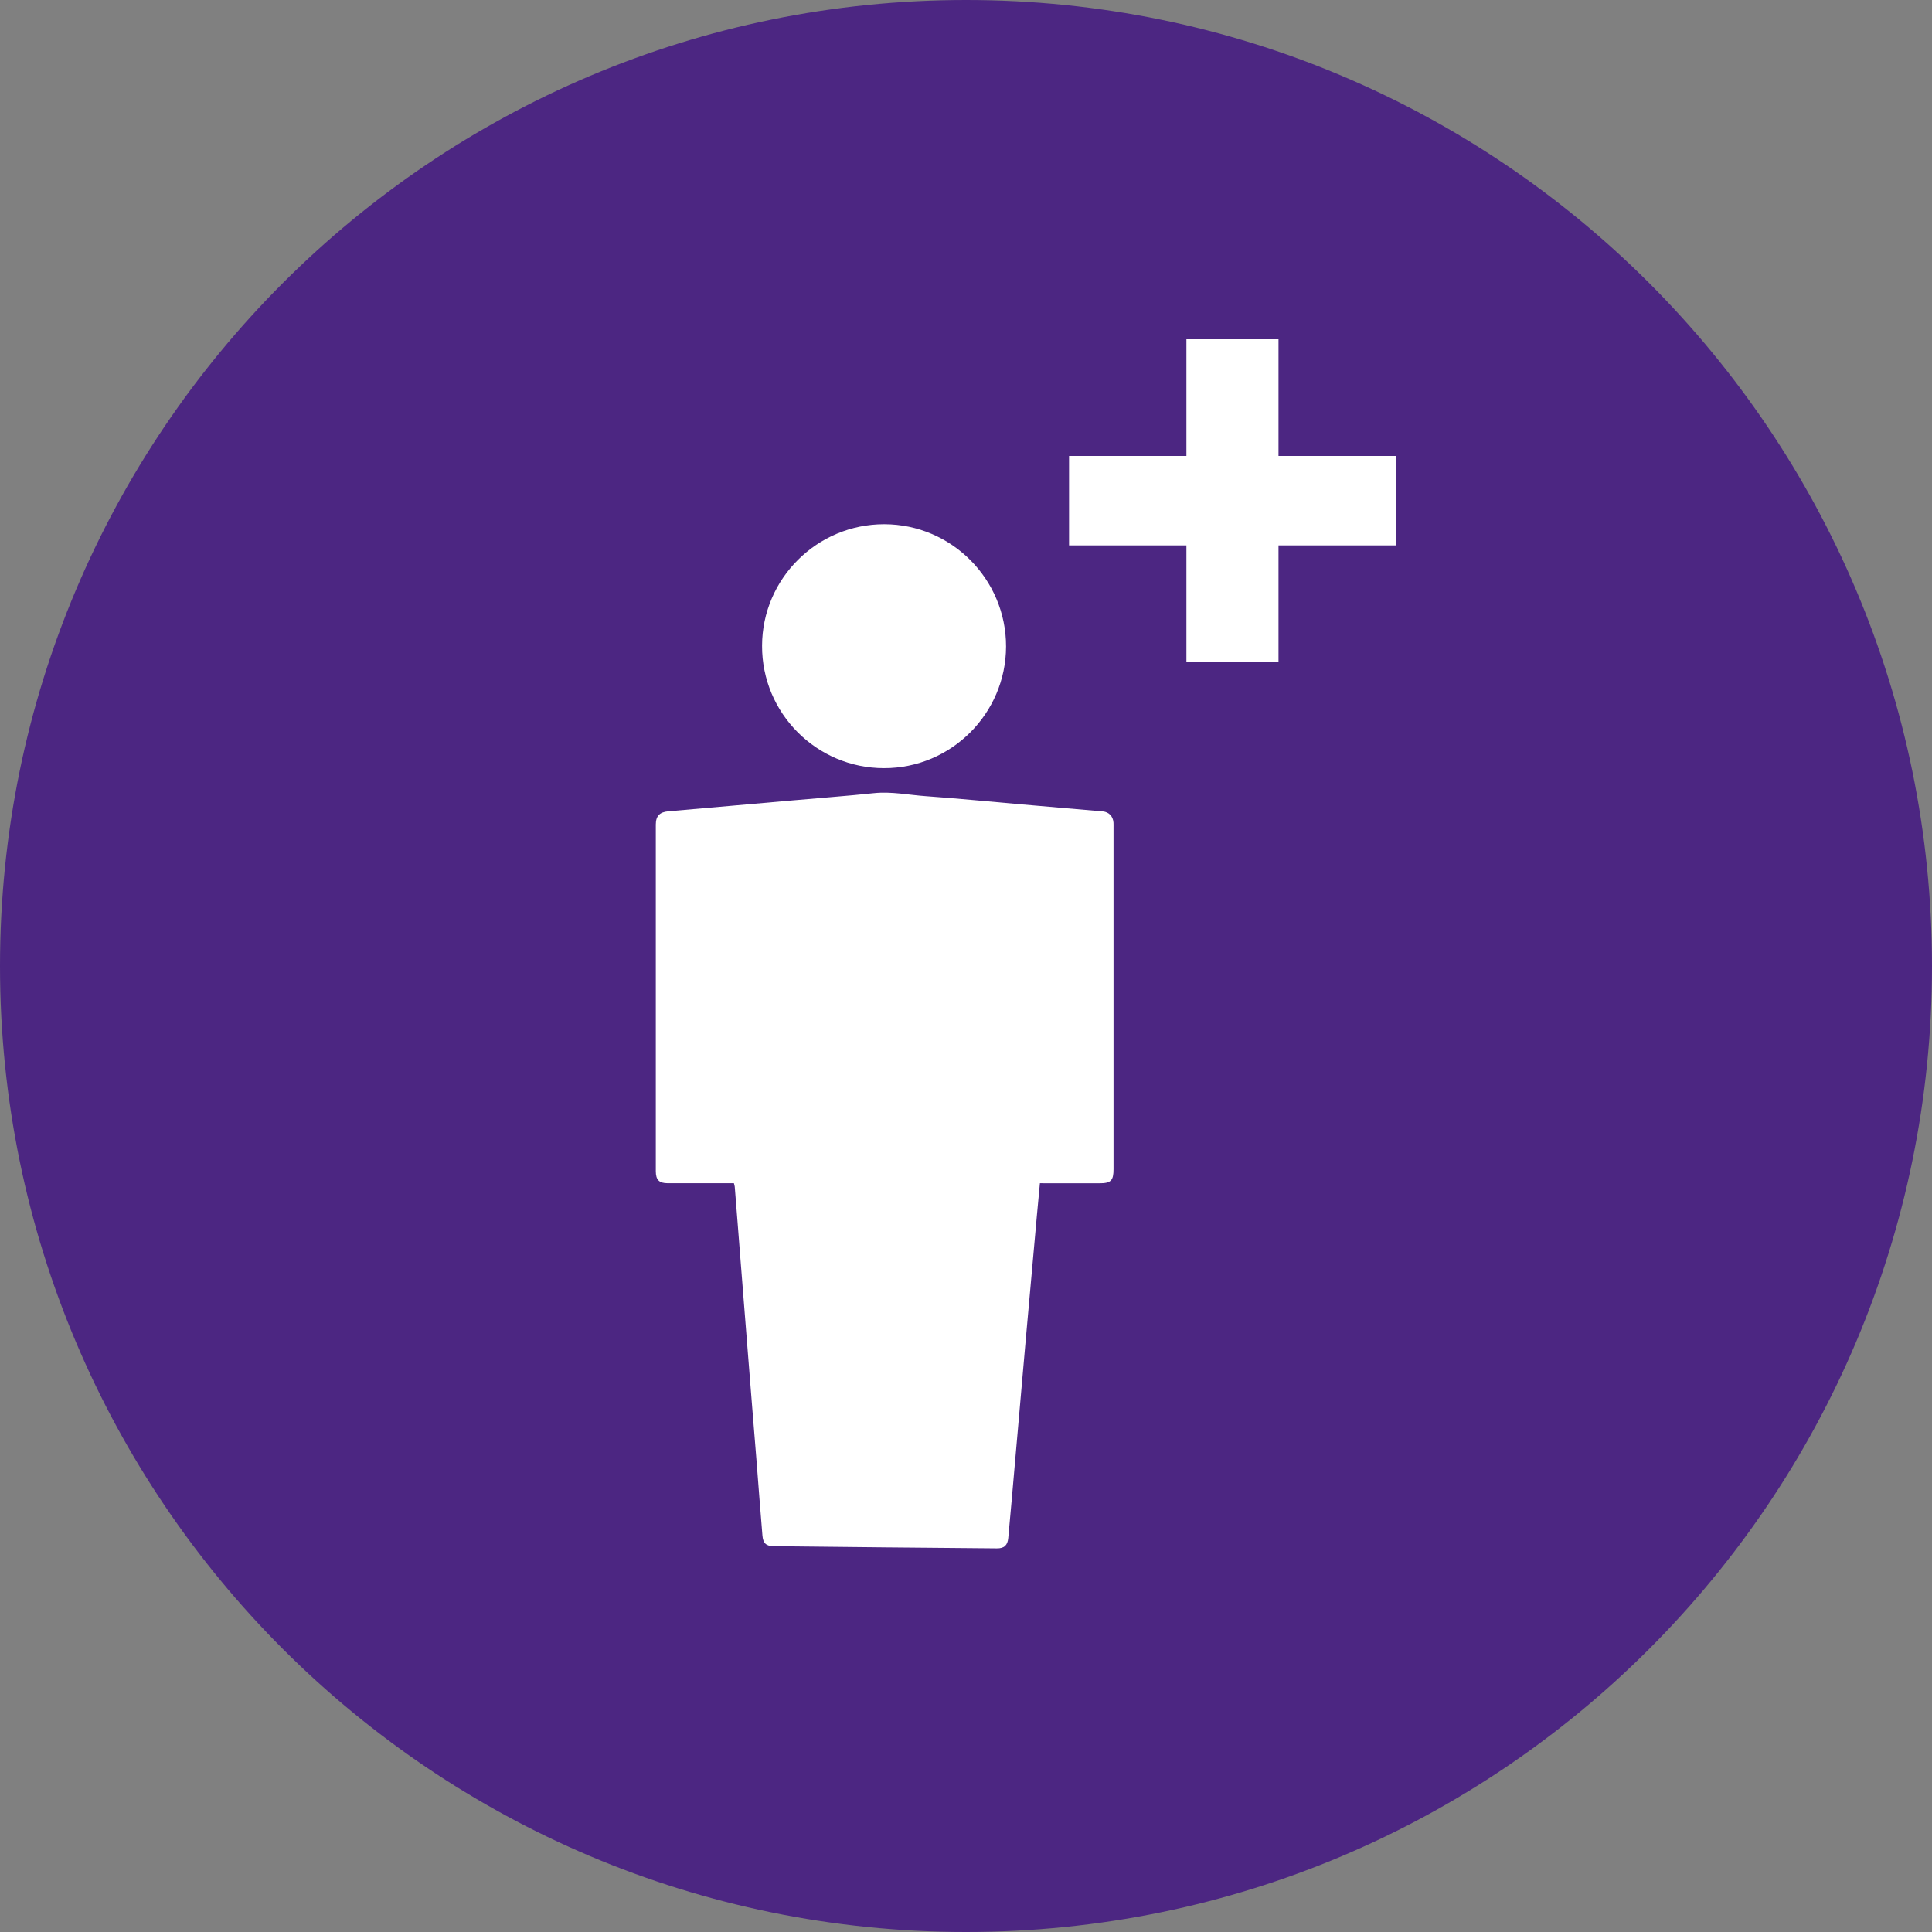<?xml version="1.0" encoding="utf-8"?>
<!-- Generator: Adobe Illustrator 16.0.0, SVG Export Plug-In . SVG Version: 6.00 Build 0)  -->
<!DOCTYPE svg PUBLIC "-//W3C//DTD SVG 1.1//EN" "http://www.w3.org/Graphics/SVG/1.1/DTD/svg11.dtd">
<svg version="1.1" id="Layer_1" xmlns="http://www.w3.org/2000/svg" xmlns:xlink="http://www.w3.org/1999/xlink" x="0px" y="0px"
	 width="36.925px" height="36.925px" viewBox="0 0 36.925 36.925" enable-background="new 0 0 36.925 36.925" xml:space="preserve">
<rect x="0" y="0" width="36.925" height="36.925" fill="#808080" stroke="none"/>
<g>
	<g>
		<path fill="#4C2682" d="M18.463,0C8.266,0,0,8.266,0,18.463c0,10.196,8.266,18.462,18.463,18.462
			c10.196,0,18.462-8.266,18.462-18.462C36.925,8.266,28.659,0,18.463,0z"/>
	</g>
	<path fill="#FFFFFF" d="M22.675,10.424h-2.243v-1.71h2.243v-2.23h1.76v2.23h2.242v1.71h-2.242v2.231h-1.76V10.424z M19.999,22.615
		c0.339,0,0.678,0,1.017,0c0.215,0,0.266-0.051,0.266-0.269c0-2.178,0-4.357,0-6.537c0-0.028,0.001-0.059-0.001-0.088
		c-0.008-0.118-0.086-0.201-0.203-0.213c-0.509-0.044-1.019-0.088-1.529-0.132c-0.615-0.053-1.231-0.115-1.85-0.159
		c-0.331-0.023-0.66-0.093-0.998-0.058c-0.518,0.055-1.04,0.092-1.559,0.139c-0.789,0.068-1.578,0.141-2.368,0.208
		c-0.164,0.014-0.24,0.088-0.24,0.254c0,2.208,0,4.416,0,6.624c0,0.166,0.063,0.23,0.227,0.23c0.383,0,0.765,0,1.147,0
		c0.039,0,0.077,0,0.119,0c0.007,0.03,0.015,0.051,0.016,0.069c0.039,0.475,0.074,0.948,0.112,1.422
		c0.045,0.582,0.091,1.163,0.138,1.745c0.055,0.686,0.108,1.369,0.165,2.056c0.037,0.48,0.074,0.962,0.114,1.442
		c0.012,0.148,0.072,0.201,0.212,0.203c1.422,0.017,2.845,0.03,4.268,0.042c0.139,0.002,0.205-0.058,0.218-0.197
		c0.046-0.494,0.089-0.988,0.132-1.483c0.068-0.768,0.135-1.535,0.202-2.303c0.071-0.793,0.142-1.586,0.213-2.376
		c0.019-0.206,0.038-0.407,0.058-0.62C19.922,22.615,19.961,22.615,19.999,22.615z M16.902,10.019
		c-1.284-0.003-2.335,1.04-2.337,2.323c-0.005,1.287,1.041,2.339,2.33,2.339c1.282,0.003,2.33-1.042,2.333-2.325
		C19.229,11.07,18.186,10.021,16.902,10.019z"/>
</g>
</svg>
